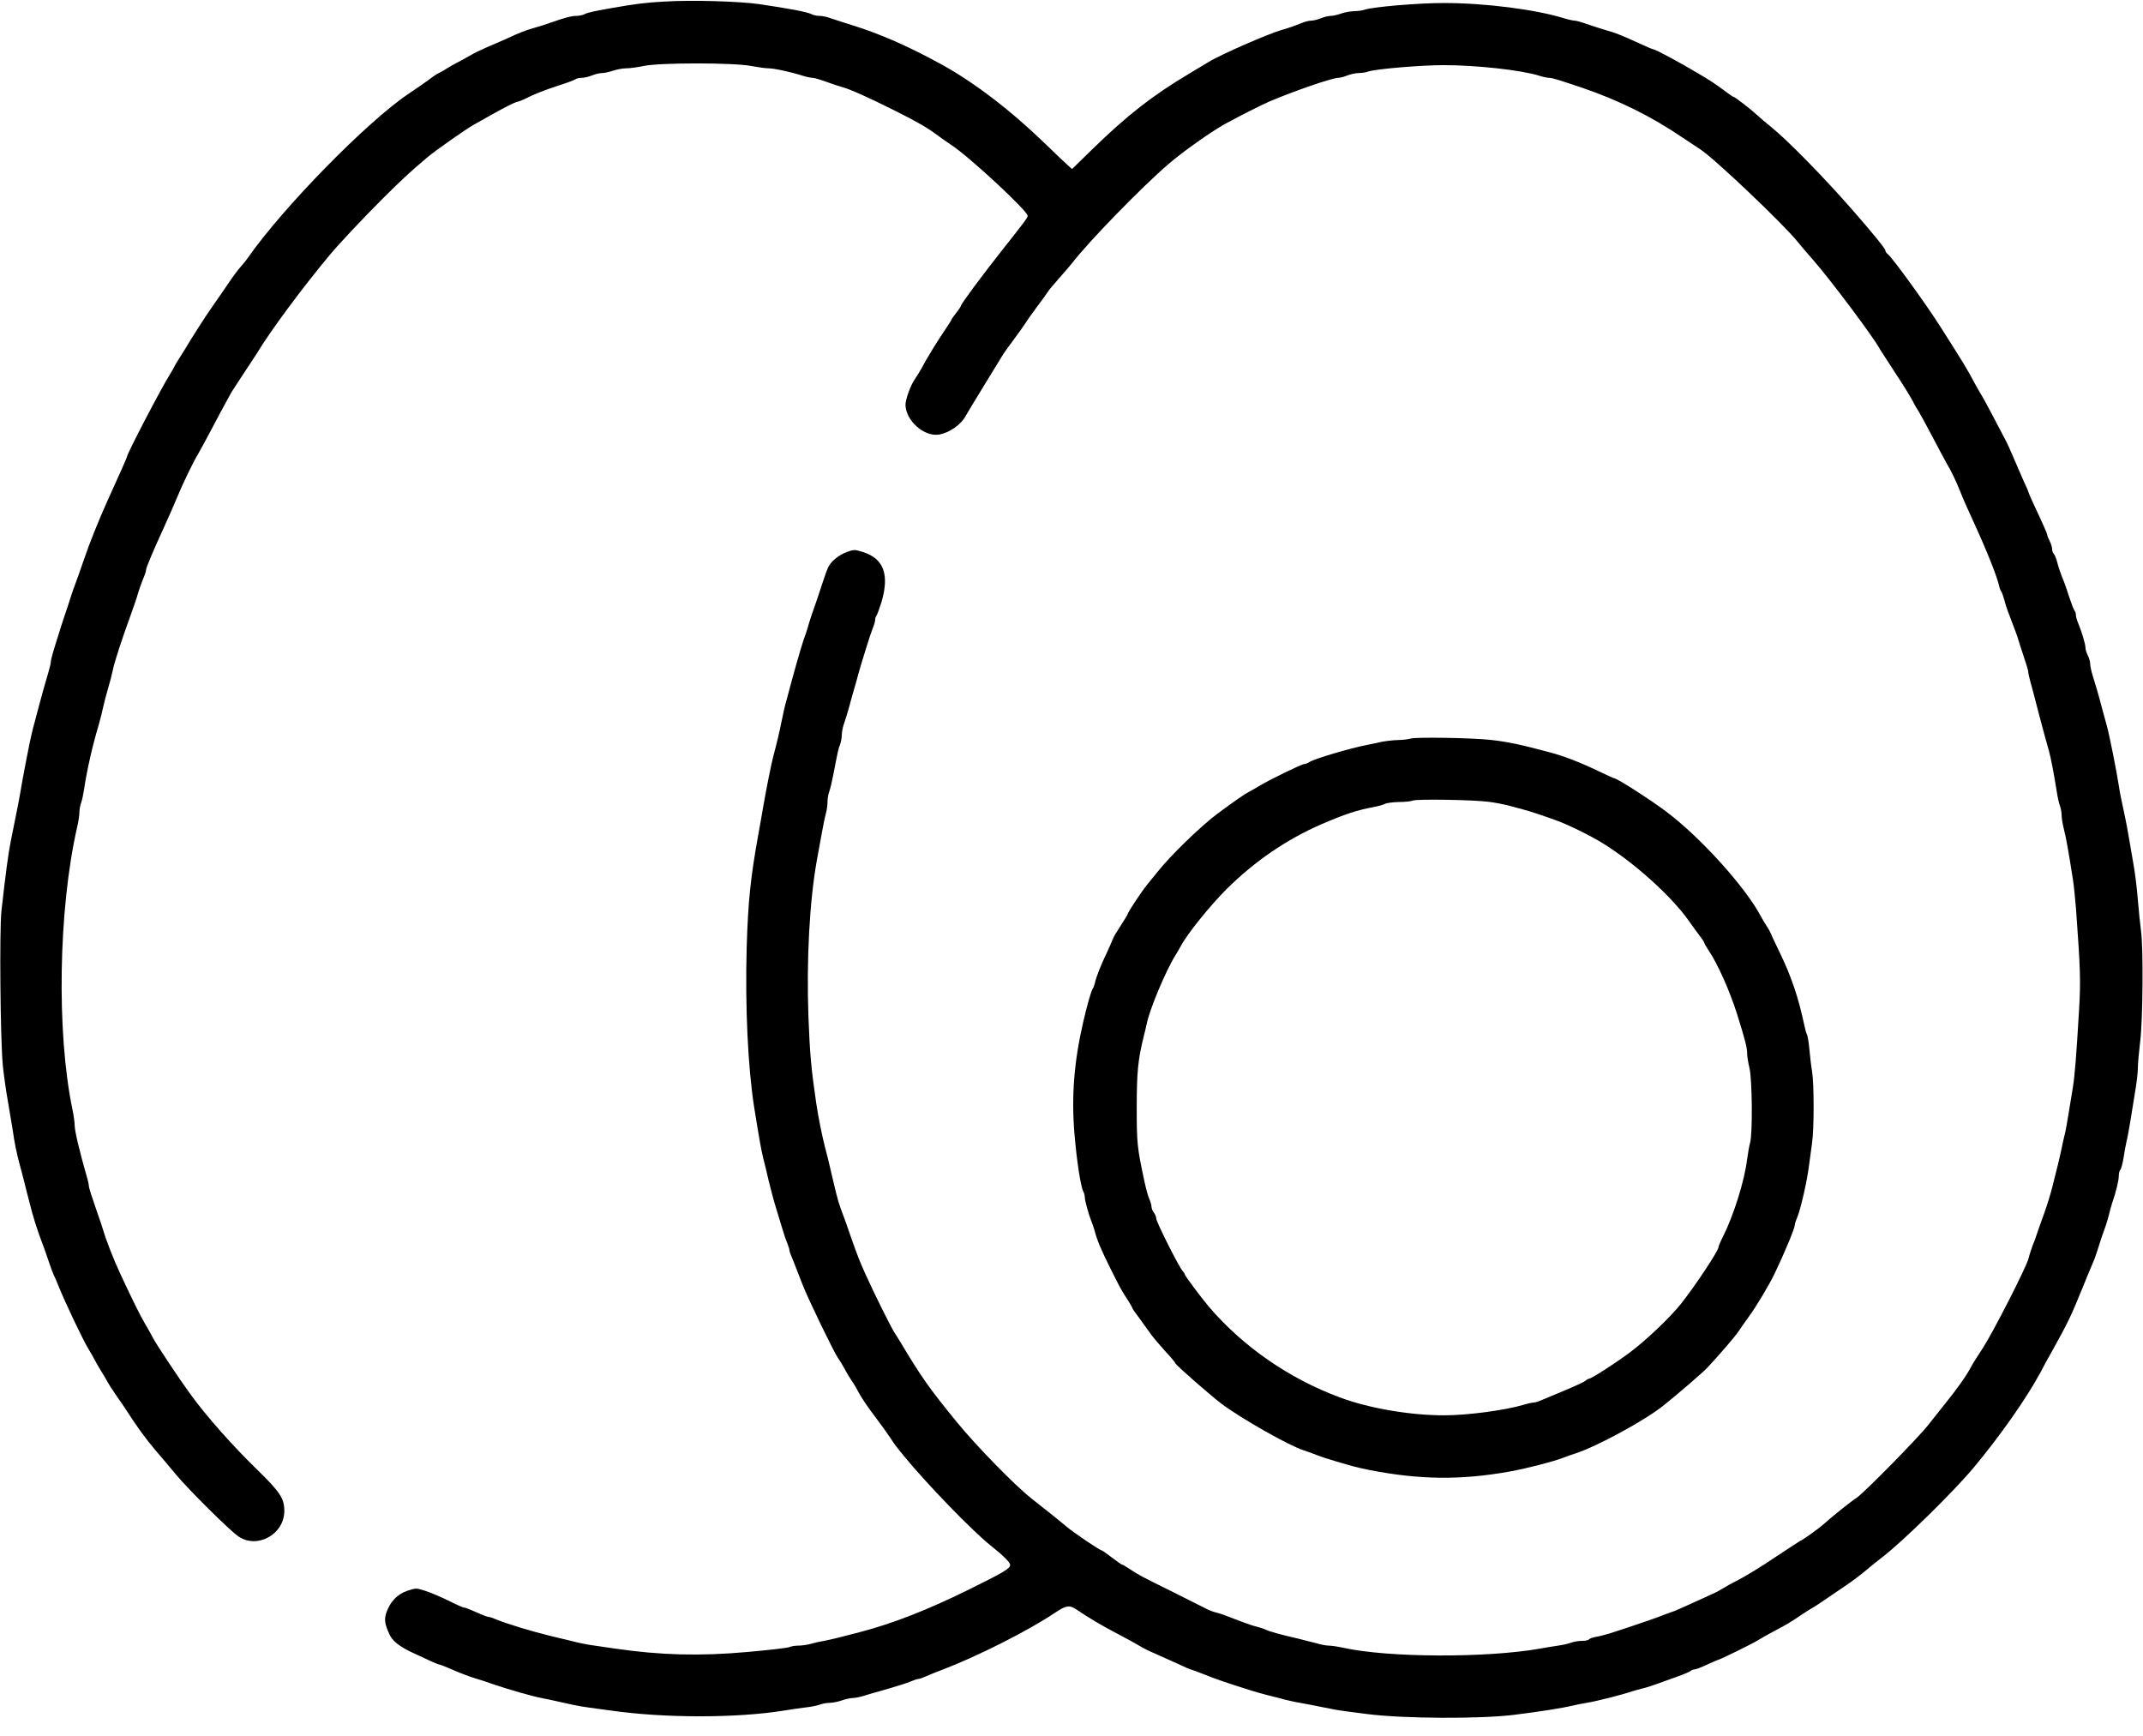 <svg width="100" height="81" viewBox="0 0 100 81" fill="none" xmlns="http://www.w3.org/2000/svg">
<g clip-path="url(#clip0_137_95)">
<path d="M30.98 0.074C30.128 0.119 29.631 0.185 28.534 0.378C27.645 0.534 27.43 0.586 27.282 0.66C27.2 0.704 27.022 0.741 26.889 0.741C26.667 0.741 26.311 0.838 25.644 1.075C25.503 1.127 25.184 1.23 24.94 1.297C24.465 1.438 24.317 1.49 23.569 1.838C23.302 1.957 22.909 2.127 22.694 2.216C22.486 2.305 22.131 2.475 21.916 2.601C21.708 2.72 21.434 2.876 21.308 2.935C21.189 2.994 20.989 3.105 20.863 3.187C20.745 3.268 20.574 3.365 20.493 3.402C20.404 3.439 20.189 3.58 20.011 3.721C19.826 3.854 19.396 4.158 19.048 4.388C17.128 5.677 13.193 9.694 11.562 12.036C11.503 12.125 11.354 12.31 11.228 12.451C11.102 12.592 10.843 12.941 10.65 13.23C10.458 13.511 10.124 14 9.909 14.304C9.583 14.764 8.968 15.727 8.634 16.291C8.59 16.357 8.471 16.55 8.368 16.713C8.264 16.876 8.153 17.061 8.13 17.121C8.101 17.18 8.012 17.328 7.938 17.454C7.552 18.055 5.929 21.167 5.929 21.301C5.929 21.338 5.618 22.042 5.04 23.309C4.625 24.221 4.15 25.407 3.898 26.163C3.75 26.593 3.565 27.126 3.476 27.349C3.394 27.571 3.298 27.852 3.261 27.979C3.224 28.097 3.12 28.431 3.016 28.72C2.92 29.001 2.787 29.424 2.72 29.646C2.646 29.868 2.542 30.217 2.483 30.41C2.424 30.602 2.372 30.817 2.372 30.876C2.372 30.936 2.327 31.143 2.268 31.336C2.209 31.529 2.105 31.884 2.038 32.129C1.971 32.373 1.875 32.737 1.816 32.944C1.542 33.952 1.49 34.167 1.379 34.686C1.223 35.472 1.104 36.072 1.03 36.502C0.919 37.184 0.763 37.984 0.511 39.207C0.393 39.785 0.267 40.704 0.067 42.505C-0.03 43.387 0.015 48.545 0.133 49.731C0.178 50.161 0.282 50.91 0.371 51.399C0.452 51.888 0.556 52.503 0.6 52.77C0.674 53.311 0.778 53.815 0.926 54.364C0.986 54.564 1.082 54.949 1.149 55.216C1.215 55.483 1.319 55.898 1.386 56.142C1.527 56.72 1.734 57.38 1.927 57.884C2.016 58.106 2.164 58.529 2.26 58.818C2.357 59.114 2.468 59.411 2.505 59.485C2.55 59.566 2.653 59.811 2.742 60.033C3.046 60.782 3.832 62.442 4.113 62.916C4.225 63.094 4.395 63.398 4.491 63.584C4.595 63.769 4.743 64.021 4.825 64.147C4.899 64.265 4.988 64.421 5.018 64.48C5.047 64.54 5.232 64.836 5.44 65.132C5.648 65.429 5.87 65.755 5.929 65.851C6.359 66.526 6.819 67.156 7.248 67.66C7.523 67.978 7.96 68.497 8.219 68.809C8.812 69.52 10.724 71.418 11.132 71.692C12.014 72.285 13.267 71.588 13.267 70.498C13.267 69.913 13.074 69.624 11.999 68.571C10.858 67.467 9.613 66.059 8.879 65.043C8.397 64.384 7.315 62.761 7.152 62.45C7.063 62.279 6.885 61.96 6.752 61.738C6.515 61.323 6.203 60.7 5.633 59.477C5.329 58.833 4.943 57.854 4.817 57.402C4.78 57.276 4.617 56.794 4.454 56.328C4.291 55.861 4.15 55.423 4.15 55.357C4.15 55.29 4.099 55.053 4.032 54.838C3.698 53.667 3.483 52.763 3.483 52.488C3.483 52.37 3.439 52.044 3.38 51.762C2.631 48.16 2.727 42.446 3.595 38.614C3.661 38.347 3.706 38.029 3.706 37.895C3.706 37.769 3.743 37.569 3.787 37.45C3.832 37.339 3.891 37.043 3.928 36.798C4.061 35.916 4.306 34.827 4.603 33.834C4.684 33.545 4.78 33.167 4.817 32.981C4.855 32.796 4.958 32.411 5.04 32.129C5.129 31.84 5.225 31.462 5.262 31.277C5.329 30.921 5.692 29.809 6.077 28.757C6.203 28.408 6.337 28.023 6.374 27.904C6.455 27.615 6.589 27.223 6.715 26.919C6.774 26.785 6.819 26.63 6.819 26.57C6.819 26.489 7.182 25.622 7.634 24.643C7.915 24.028 8.138 23.517 8.301 23.124C8.516 22.59 9.035 21.523 9.235 21.197C9.316 21.056 9.613 20.523 9.88 20.011C10.146 19.5 10.45 18.936 10.554 18.751C10.658 18.566 10.769 18.366 10.799 18.306C10.836 18.247 11.088 17.847 11.377 17.417C11.658 16.987 11.925 16.58 11.97 16.513C12.607 15.453 14.119 13.415 15.394 11.888C15.853 11.34 16.935 10.191 17.825 9.301C18.736 8.397 19.077 8.071 19.937 7.345C20.293 7.041 21.738 6.026 22.123 5.811C22.205 5.766 22.642 5.522 23.087 5.27C23.539 5.018 23.984 4.795 24.087 4.766C24.191 4.743 24.354 4.684 24.458 4.632C24.969 4.373 25.377 4.217 26.052 3.995C26.459 3.869 26.822 3.728 26.867 3.691C26.904 3.661 27.03 3.632 27.141 3.632C27.259 3.632 27.474 3.58 27.623 3.52C27.764 3.461 27.979 3.409 28.09 3.409C28.201 3.409 28.438 3.357 28.608 3.298C28.779 3.239 29.061 3.187 29.231 3.187C29.394 3.187 29.772 3.135 30.054 3.076C30.787 2.92 34.219 2.92 35.034 3.076C35.353 3.135 35.724 3.187 35.857 3.187C36.116 3.187 36.85 3.343 37.436 3.528C37.628 3.587 37.843 3.632 37.917 3.632C37.999 3.632 38.295 3.721 38.577 3.824C38.866 3.928 39.2 4.039 39.318 4.069C39.674 4.165 40.534 4.551 41.69 5.129C42.727 5.648 43.187 5.907 43.617 6.218C43.824 6.374 44.173 6.618 44.395 6.767C45.225 7.308 47.953 9.843 47.953 10.065C47.953 10.161 47.864 10.28 46.804 11.621C45.892 12.77 44.84 14.186 44.84 14.267C44.84 14.297 44.743 14.445 44.617 14.601C44.499 14.756 44.395 14.897 44.395 14.919C44.395 14.942 44.239 15.186 44.047 15.468C43.735 15.927 43.172 16.846 43.039 17.121C42.965 17.261 42.839 17.469 42.668 17.728C42.483 17.995 42.246 18.67 42.253 18.899C42.275 19.633 43.12 20.382 43.809 20.278C44.306 20.196 44.847 19.818 45.077 19.381C45.129 19.285 45.522 18.633 45.951 17.936C46.381 17.239 46.767 16.609 46.804 16.543C46.848 16.468 47.063 16.165 47.293 15.861C47.523 15.557 47.767 15.201 47.849 15.082C47.923 14.957 48.175 14.608 48.397 14.304C48.627 14 48.849 13.697 48.886 13.63C48.923 13.563 49.161 13.274 49.42 12.985C49.672 12.703 49.954 12.37 50.043 12.259C50.791 11.28 53.333 8.671 54.534 7.649C55.231 7.048 56.528 6.137 57.18 5.774C57.847 5.41 58.862 4.899 59.218 4.743C60.389 4.247 62.16 3.632 62.45 3.632C62.538 3.632 62.731 3.58 62.872 3.52C63.02 3.461 63.257 3.409 63.391 3.409C63.532 3.409 63.739 3.38 63.858 3.335C64.213 3.217 66.311 3.039 67.371 3.039C68.883 3.039 70.973 3.268 71.81 3.528C71.996 3.587 72.203 3.632 72.285 3.632C72.433 3.632 72.692 3.713 73.819 4.091C75.568 4.691 77.05 5.425 78.547 6.441C78.888 6.67 79.244 6.908 79.34 6.967C79.963 7.36 83.202 10.435 83.891 11.288C84.024 11.458 84.328 11.814 84.566 12.081C85.366 12.985 87.471 15.787 87.73 16.305C87.767 16.365 88.079 16.846 88.427 17.38C88.775 17.906 89.138 18.492 89.235 18.677C89.324 18.862 89.457 19.092 89.531 19.196C89.598 19.3 89.887 19.833 90.176 20.382C90.465 20.93 90.769 21.501 90.85 21.642C91.05 21.975 91.251 22.39 91.458 22.902C91.614 23.294 91.829 23.784 92.125 24.421C92.74 25.762 93.2 26.933 93.289 27.349C93.311 27.452 93.356 27.571 93.393 27.608C93.422 27.652 93.481 27.823 93.526 27.979C93.563 28.142 93.667 28.46 93.756 28.683C94.052 29.453 94.134 29.683 94.2 29.905C94.237 30.024 94.349 30.38 94.452 30.684C94.556 30.988 94.645 31.284 94.645 31.343C94.645 31.403 94.69 31.618 94.749 31.825C94.808 32.033 94.912 32.418 94.979 32.685C95.097 33.152 95.201 33.537 95.416 34.338C95.475 34.545 95.564 34.871 95.616 35.056C95.705 35.383 95.831 36.035 95.979 36.954C96.016 37.206 96.083 37.502 96.127 37.606C96.165 37.717 96.202 37.91 96.202 38.029C96.202 38.147 96.246 38.436 96.305 38.673C96.409 39.066 96.528 39.748 96.728 41.023C96.772 41.304 96.839 41.942 96.876 42.431C97.076 45.203 97.098 45.744 97.017 47.115C96.883 49.353 96.817 50.176 96.728 50.732C96.683 51.014 96.587 51.569 96.528 51.955C96.468 52.34 96.387 52.792 96.342 52.955C96.298 53.118 96.239 53.4 96.202 53.585C96.165 53.771 96.083 54.119 96.024 54.364C95.964 54.608 95.846 55.075 95.764 55.401C95.683 55.727 95.512 56.276 95.386 56.624C95.26 56.972 95.12 57.35 95.082 57.476C95.045 57.595 94.986 57.765 94.956 57.847C94.853 58.084 94.712 58.499 94.653 58.736C94.549 59.137 93.022 62.131 92.533 62.887C92.266 63.294 92.014 63.695 91.977 63.776C91.799 64.132 91.317 64.814 90.806 65.444C90.591 65.711 90.221 66.177 89.983 66.481C89.531 67.067 86.959 69.676 86.641 69.883C86.411 70.024 85.447 70.795 85.084 71.128C84.862 71.329 84.069 71.892 84.01 71.892C84.002 71.892 83.469 72.24 82.831 72.663C82.194 73.093 81.43 73.559 81.134 73.708C80.838 73.856 80.504 74.041 80.378 74.123C80.259 74.197 80.104 74.286 80.044 74.308C79.985 74.338 79.718 74.456 79.451 74.582C78.406 75.056 78.147 75.175 77.969 75.227C77.865 75.264 77.599 75.36 77.376 75.449C76.976 75.598 75.842 75.983 75.116 76.213C74.916 76.272 74.619 76.353 74.464 76.376C74.315 76.405 74.167 76.457 74.145 76.494C74.123 76.531 73.974 76.561 73.819 76.561C73.663 76.561 73.441 76.598 73.322 76.643C73.211 76.687 72.929 76.754 72.707 76.783C72.485 76.813 72.099 76.88 71.855 76.924C69.372 77.362 64.791 77.347 62.702 76.887C62.435 76.828 62.123 76.783 62.012 76.783C61.894 76.783 61.649 76.739 61.456 76.68C61.264 76.628 60.856 76.524 60.552 76.45C59.796 76.279 59.203 76.116 59.055 76.035C58.981 75.998 58.803 75.939 58.647 75.901C58.492 75.864 58.18 75.761 57.958 75.672C57.143 75.36 56.95 75.286 56.735 75.234C56.609 75.205 56.446 75.138 56.365 75.101C56.283 75.056 55.564 74.701 54.771 74.3C53.178 73.515 53.163 73.5 52.718 73.211C52.548 73.1 52.392 73.004 52.362 73.004C52.333 73.004 52.118 72.855 51.881 72.67C51.644 72.485 51.428 72.337 51.406 72.337C51.317 72.337 50.117 71.521 49.798 71.254C49.479 70.988 49.042 70.632 48.145 69.928C47.382 69.335 45.536 67.445 44.632 66.333C43.343 64.754 42.965 64.213 41.986 62.568C41.942 62.501 41.823 62.309 41.719 62.146C41.534 61.842 40.808 60.382 40.415 59.514C40.148 58.929 40.03 58.64 39.726 57.773C39.6 57.402 39.452 56.987 39.4 56.846C39.118 56.098 39.111 56.068 38.881 55.105C38.636 54.052 38.599 53.897 38.503 53.548C38.362 53.007 38.191 52.155 38.088 51.473C37.851 49.85 37.791 49.175 37.725 47.456C37.628 44.78 37.776 42.023 38.125 40.096C38.191 39.748 38.288 39.185 38.355 38.836C38.414 38.488 38.503 38.088 38.54 37.947C38.584 37.806 38.614 37.562 38.614 37.413C38.614 37.265 38.651 37.05 38.696 36.932C38.74 36.821 38.822 36.472 38.881 36.168C39.096 35.056 39.118 34.945 39.2 34.738C39.244 34.619 39.281 34.426 39.281 34.293C39.281 34.167 39.325 33.93 39.385 33.76C39.444 33.596 39.548 33.263 39.615 33.018C39.681 32.774 39.785 32.388 39.852 32.166C39.918 31.944 40.015 31.61 40.059 31.425C40.282 30.647 40.637 29.52 40.734 29.29C40.793 29.157 40.837 28.986 40.837 28.92C40.837 28.846 40.867 28.757 40.904 28.72C40.934 28.675 41.038 28.394 41.134 28.09C41.512 26.8 41.238 26.059 40.259 25.755C39.889 25.637 39.844 25.637 39.518 25.755C39.14 25.896 38.799 26.17 38.651 26.459C38.599 26.563 38.466 26.926 38.355 27.274C38.243 27.623 38.11 28.023 38.058 28.164C37.836 28.794 37.784 28.957 37.725 29.164C37.695 29.283 37.636 29.468 37.599 29.572C37.487 29.846 37.236 30.698 36.946 31.758C36.887 31.981 36.791 32.344 36.731 32.559C36.672 32.766 36.605 33.026 36.583 33.13C36.561 33.233 36.509 33.5 36.457 33.722C36.383 34.115 36.235 34.73 36.087 35.279C35.998 35.612 35.768 36.754 35.612 37.651C35.546 38.036 35.449 38.607 35.39 38.91C35.019 40.971 34.908 42.053 34.842 44.225C34.767 47.004 34.901 49.828 35.197 51.695C35.442 53.222 35.523 53.659 35.612 54.03C35.672 54.252 35.79 54.734 35.872 55.105C35.961 55.468 36.109 56.038 36.213 56.365C36.316 56.691 36.45 57.143 36.517 57.365C36.583 57.588 36.68 57.877 36.739 58.01C36.791 58.136 36.835 58.277 36.835 58.321C36.835 58.366 36.88 58.507 36.939 58.64C36.998 58.773 37.095 59.018 37.154 59.181C37.221 59.344 37.354 59.692 37.458 59.959C37.688 60.567 38.933 63.131 39.111 63.376C39.185 63.472 39.325 63.702 39.422 63.887C39.518 64.073 39.674 64.317 39.755 64.443C39.844 64.562 40 64.829 40.096 65.021C40.2 65.214 40.526 65.703 40.83 66.096C41.127 66.489 41.453 66.948 41.556 67.104C41.771 67.43 41.757 67.415 42.186 67.942C43.261 69.253 45.366 71.425 46.211 72.099C46.826 72.588 47.137 72.9 47.137 73.018C47.137 73.189 46.833 73.367 45.136 74.204C43.217 75.145 41.653 75.753 40.096 76.161C39.318 76.368 38.799 76.494 38.458 76.561C38.266 76.591 37.984 76.657 37.828 76.702C37.665 76.746 37.413 76.783 37.258 76.783C37.102 76.783 36.917 76.813 36.843 76.85C36.776 76.887 35.887 76.991 34.871 77.08C32.648 77.28 30.81 77.228 28.72 76.924C28.438 76.88 28.001 76.82 27.756 76.783C27.512 76.754 27.163 76.687 26.978 76.643C26.793 76.598 26.229 76.457 25.718 76.339C24.799 76.116 23.606 75.753 23.139 75.553C23.005 75.494 22.864 75.449 22.82 75.449C22.776 75.449 22.62 75.397 22.472 75.331C22.316 75.264 22.086 75.168 21.953 75.108C21.82 75.049 21.679 75.005 21.642 75.005C21.597 75.005 21.264 74.856 20.901 74.671C20.53 74.493 20.048 74.286 19.818 74.219C19.426 74.093 19.396 74.093 19.003 74.226C18.544 74.382 18.21 74.73 18.032 75.234C17.921 75.561 17.951 75.768 18.166 76.242C18.306 76.561 18.625 76.813 19.196 77.087C19.337 77.154 19.678 77.31 19.952 77.436C20.226 77.569 20.485 77.673 20.523 77.673C20.552 77.673 20.782 77.762 21.019 77.865C21.501 78.08 21.945 78.243 22.272 78.34C22.398 78.377 22.731 78.481 23.013 78.584C23.784 78.844 24.806 79.14 25.31 79.237C25.473 79.266 25.777 79.333 25.977 79.377C26.185 79.422 26.511 79.496 26.711 79.54C26.904 79.585 27.259 79.644 27.489 79.674C27.719 79.704 28.156 79.763 28.46 79.807C30.995 80.171 34.36 80.171 36.576 79.815C36.82 79.77 37.258 79.711 37.539 79.674C37.828 79.644 38.154 79.578 38.266 79.533C38.384 79.489 38.584 79.452 38.718 79.452C38.859 79.452 39.111 79.4 39.281 79.34C39.452 79.281 39.681 79.229 39.778 79.229C39.881 79.229 40.118 79.185 40.311 79.125C40.496 79.066 40.852 78.962 41.097 78.896C41.897 78.666 42.275 78.547 42.527 78.444C42.661 78.384 42.801 78.34 42.846 78.34C42.891 78.34 43.031 78.295 43.157 78.236C43.291 78.177 43.676 78.021 44.024 77.888C45.633 77.273 48.027 76.064 49.242 75.242C49.754 74.901 49.909 74.879 50.235 75.101C50.843 75.509 51.377 75.827 52.14 76.228C52.585 76.457 53.059 76.724 53.207 76.813C53.355 76.902 53.659 77.058 53.882 77.147C54.104 77.243 54.564 77.45 54.904 77.606C55.245 77.769 55.542 77.895 55.564 77.895C55.586 77.895 55.898 78.006 56.246 78.147C56.802 78.37 57.217 78.51 58.44 78.896C58.603 78.948 58.936 79.037 59.181 79.103C59.426 79.162 59.774 79.251 59.959 79.303C60.145 79.348 60.463 79.422 60.663 79.452C61.004 79.511 61.204 79.555 62.183 79.748C62.368 79.793 63.102 79.889 63.813 79.978C65.51 80.193 69.068 80.207 70.632 80.015C71.832 79.867 72.915 79.696 73.374 79.585C73.559 79.54 73.856 79.481 74.041 79.452C74.508 79.377 75.649 79.088 76.153 78.918C76.279 78.881 76.494 78.814 76.635 78.784C76.776 78.755 77.08 78.659 77.302 78.577C77.525 78.496 77.962 78.34 78.266 78.229C78.57 78.125 78.851 77.999 78.896 77.962C78.933 77.925 79.007 77.895 79.066 77.895C79.125 77.895 79.385 77.799 79.652 77.673C79.911 77.554 80.148 77.45 80.163 77.45C80.237 77.45 81.794 76.687 82.046 76.524C82.186 76.435 82.542 76.235 82.824 76.087C83.424 75.768 83.469 75.746 84.106 75.316C84.365 75.145 84.588 75.005 84.603 75.005C84.617 75.005 84.855 74.849 85.136 74.656C85.41 74.471 85.877 74.152 86.159 73.96C86.448 73.767 86.848 73.463 87.056 73.285C87.263 73.107 87.626 72.818 87.864 72.633C88.805 71.907 91.125 69.639 92.088 68.49C93.326 67.008 94.549 65.266 95.208 64.05C95.327 63.813 95.557 63.391 95.72 63.109C96.513 61.679 96.624 61.456 97.202 60.033C97.387 59.566 97.595 59.077 97.647 58.959C97.706 58.833 97.81 58.551 97.877 58.329C98.003 57.928 98.084 57.669 98.277 57.143C98.321 57.002 98.395 56.765 98.425 56.624C98.455 56.483 98.521 56.261 98.558 56.142C98.736 55.638 98.87 55.075 98.87 54.875C98.87 54.749 98.899 54.623 98.944 54.578C98.981 54.541 99.048 54.289 99.092 54.03C99.129 53.763 99.196 53.415 99.233 53.252C99.277 53.089 99.359 52.622 99.426 52.214C99.492 51.807 99.589 51.191 99.648 50.843C99.707 50.495 99.759 50.043 99.759 49.843C99.759 49.635 99.811 49.072 99.87 48.583C99.996 47.552 100.018 44.18 99.907 43.431C99.87 43.165 99.804 42.513 99.759 41.986C99.722 41.453 99.618 40.637 99.529 40.17C99.448 39.703 99.352 39.14 99.314 38.925C99.277 38.71 99.218 38.377 99.174 38.184C98.966 37.213 98.922 36.991 98.87 36.65C98.766 35.968 98.432 34.293 98.314 33.871C98.262 33.685 98.166 33.322 98.091 33.055C97.921 32.403 97.795 31.981 97.654 31.529C97.588 31.314 97.536 31.069 97.536 30.973C97.536 30.876 97.484 30.698 97.424 30.58C97.365 30.469 97.313 30.298 97.313 30.209C97.313 30.046 97.143 29.483 96.972 29.068C96.913 28.935 96.869 28.764 96.869 28.697C96.869 28.623 96.839 28.534 96.809 28.497C96.772 28.453 96.668 28.186 96.572 27.904C96.483 27.615 96.365 27.282 96.32 27.163C96.165 26.793 96.046 26.437 95.979 26.17C95.942 26.037 95.883 25.889 95.838 25.844C95.794 25.799 95.757 25.696 95.757 25.607C95.757 25.525 95.705 25.362 95.646 25.244C95.586 25.133 95.534 25.006 95.534 24.969C95.534 24.903 95.312 24.406 94.86 23.443C94.742 23.183 94.645 22.961 94.645 22.939C94.645 22.916 94.549 22.694 94.43 22.442C94.319 22.183 94.112 21.708 93.971 21.382C93.837 21.056 93.652 20.656 93.563 20.493C93.481 20.33 93.215 19.826 92.978 19.381C92.74 18.929 92.525 18.529 92.496 18.492C92.466 18.447 92.311 18.18 92.155 17.899C91.755 17.15 91.658 16.995 90.584 15.305C89.902 14.223 88.338 12.066 88.101 11.866C88.027 11.814 87.975 11.725 87.975 11.681C87.975 11.599 87.352 10.836 86.463 9.82C85.069 8.227 83.417 6.544 82.609 5.892C82.401 5.729 82.135 5.499 82.016 5.388C81.705 5.099 80.956 4.521 80.897 4.521C80.867 4.521 80.66 4.38 80.43 4.202C79.97 3.869 79.948 3.847 79.229 3.417C78.369 2.905 77.243 2.298 77.139 2.298C77.109 2.298 76.798 2.164 76.442 2.001C75.768 1.682 75.331 1.512 74.968 1.416C74.849 1.386 74.486 1.267 74.174 1.164C73.863 1.052 73.552 0.963 73.485 0.963C73.411 0.963 73.204 0.919 73.011 0.86C71.684 0.445 69.305 0.141 67.408 0.141C66.237 0.133 64.021 0.326 63.68 0.452C63.583 0.489 63.368 0.519 63.198 0.519C63.028 0.526 62.753 0.571 62.59 0.63C62.427 0.689 62.205 0.741 62.101 0.741C61.99 0.741 61.782 0.793 61.642 0.852C61.493 0.912 61.286 0.963 61.19 0.963C61.086 0.963 60.893 1.008 60.76 1.067C60.456 1.193 60.07 1.327 59.774 1.408C59.181 1.579 56.935 2.557 56.402 2.89C56.342 2.928 55.927 3.172 55.475 3.446C53.763 4.469 52.622 5.359 50.976 6.959L50.028 7.886L49.865 7.745C49.768 7.664 49.294 7.211 48.805 6.737C47.16 5.144 45.477 3.854 43.913 2.994C42.372 2.149 41.06 1.579 39.8 1.186C39.37 1.052 38.896 0.897 38.74 0.845C38.592 0.786 38.362 0.741 38.236 0.741C38.11 0.741 37.947 0.704 37.865 0.66C37.665 0.556 36.835 0.4 35.427 0.193C34.493 0.059 32.255 -0.007 30.98 0.074Z" fill="black"/>
<path d="M65.814 34.464C65.711 34.493 65.444 34.53 65.221 34.53C64.999 34.538 64.666 34.575 64.48 34.612C64.295 34.656 63.998 34.716 63.813 34.753C62.998 34.908 61.33 35.405 61.108 35.553C61.026 35.605 60.923 35.65 60.863 35.65C60.745 35.65 59.24 36.376 58.736 36.687C58.536 36.806 58.314 36.932 58.255 36.961C58.121 37.021 57.61 37.376 56.846 37.94C56.068 38.51 54.608 39.926 54.008 40.689C53.86 40.875 53.645 41.141 53.526 41.282C53.304 41.549 52.622 42.572 52.622 42.646C52.622 42.668 52.474 42.92 52.288 43.202C52.103 43.483 51.955 43.735 51.955 43.758C51.955 43.773 51.821 44.069 51.666 44.417C51.347 45.077 51.154 45.581 51.088 45.877C51.065 45.981 51.021 46.092 50.991 46.137C50.917 46.233 50.732 46.885 50.554 47.656C50.117 49.539 49.991 51.14 50.139 52.918C50.243 54.156 50.428 55.371 50.554 55.601C50.591 55.668 50.621 55.787 50.621 55.868C50.621 56.024 50.806 56.676 50.932 56.995C50.977 57.098 51.036 57.276 51.073 57.402C51.191 57.862 51.384 58.321 51.814 59.181C52.281 60.115 52.31 60.174 52.644 60.686C52.755 60.864 52.844 61.019 52.844 61.041C52.844 61.064 52.985 61.271 53.163 61.501C53.333 61.738 53.563 62.057 53.682 62.22C53.793 62.383 54.104 62.746 54.364 63.035C54.63 63.317 54.845 63.576 54.845 63.606C54.845 63.672 56.38 65.021 56.987 65.488C57.877 66.163 60.145 67.452 60.826 67.667C60.938 67.704 61.219 67.801 61.441 67.89C61.664 67.978 62.086 68.112 62.368 68.194C62.657 68.275 62.991 68.371 63.109 68.408C63.235 68.445 63.598 68.527 63.924 68.594C66.266 69.046 68.164 69.068 70.447 68.66C71.203 68.527 72.492 68.194 72.929 68.023C73.026 67.986 73.307 67.882 73.559 67.801C74.56 67.467 76.754 66.274 77.599 65.599C78.281 65.058 79.422 64.073 79.666 63.821C80.252 63.191 80.941 62.39 81.119 62.131C81.223 61.975 81.438 61.664 81.601 61.442C81.964 60.945 82.535 59.989 82.802 59.441C83.276 58.455 83.75 57.313 83.75 57.165C83.75 57.113 83.795 56.965 83.854 56.832C84.025 56.424 84.328 55.105 84.417 54.364C84.454 54.075 84.521 53.608 84.558 53.326C84.654 52.681 84.654 50.584 84.558 49.991C84.514 49.746 84.462 49.279 84.432 48.953C84.403 48.627 84.351 48.323 84.321 48.271C84.291 48.227 84.239 48.041 84.202 47.864C83.928 46.567 83.602 45.588 83.061 44.469C82.876 44.084 82.683 43.684 82.646 43.58C82.602 43.476 82.498 43.291 82.416 43.172C82.335 43.046 82.238 42.883 82.194 42.802C81.49 41.438 79.363 39.074 77.747 37.865C77.021 37.317 75.457 36.316 75.331 36.316C75.308 36.316 74.982 36.168 74.612 35.99C73.73 35.568 72.996 35.286 72.337 35.108C70.951 34.738 70.372 34.612 69.557 34.523C68.734 34.427 66.037 34.382 65.814 34.464ZM69.483 37.413C69.772 37.45 70.15 37.525 70.335 37.569C70.521 37.621 70.854 37.71 71.076 37.769C71.454 37.873 71.936 38.029 72.663 38.295C73.196 38.488 74.219 38.992 74.782 39.34C76.272 40.259 78.021 41.838 78.822 42.987C78.977 43.209 79.2 43.513 79.311 43.661C79.429 43.81 79.526 43.958 79.526 43.987C79.526 44.017 79.622 44.18 79.733 44.351C80.156 44.973 80.734 46.278 81.06 47.323C81.438 48.531 81.527 48.879 81.527 49.146C81.527 49.287 81.579 49.598 81.638 49.843C81.764 50.376 81.786 52.881 81.668 53.311C81.623 53.467 81.564 53.822 81.527 54.089C81.408 55.083 80.904 56.691 80.408 57.684C80.289 57.914 80.193 58.144 80.193 58.188C80.193 58.358 79.088 60.019 78.429 60.849C77.925 61.479 76.82 62.531 76.057 63.102C75.36 63.621 74.256 64.332 74.138 64.332C74.108 64.332 74.034 64.376 73.974 64.428C73.908 64.488 73.471 64.688 73.004 64.88C72.537 65.073 72.04 65.281 71.907 65.34C71.773 65.399 71.61 65.444 71.551 65.444C71.492 65.444 71.284 65.488 71.091 65.548C70.202 65.807 68.483 66.037 67.378 66.037C65.799 66.037 63.88 65.711 62.516 65.199C60.152 64.325 57.988 62.82 56.402 60.96C56.068 60.567 55.29 59.522 55.29 59.47C55.29 59.441 55.238 59.359 55.179 59.292C55.008 59.107 53.956 57.01 53.956 56.861C53.956 56.787 53.904 56.661 53.845 56.58C53.785 56.505 53.734 56.38 53.734 56.313C53.734 56.239 53.689 56.076 53.63 55.942C53.571 55.809 53.474 55.446 53.407 55.142C53.059 53.519 53.044 53.348 53.044 51.658C53.044 50.028 53.104 49.428 53.37 48.36C53.415 48.197 53.474 47.93 53.511 47.767C53.645 47.093 54.401 45.292 54.845 44.58C54.927 44.454 55.038 44.254 55.105 44.136C55.379 43.602 56.483 42.231 57.254 41.468C58.559 40.178 60.041 39.163 61.664 38.458C62.761 37.984 63.324 37.799 64.124 37.651C64.317 37.614 64.54 37.554 64.621 37.51C64.703 37.465 64.992 37.428 65.273 37.421C65.547 37.421 65.844 37.391 65.925 37.354C66.103 37.273 68.764 37.317 69.483 37.413Z" fill="black"/>
</g>
<defs>
<clipPath id="clip0_137_95">
<rect width="100" height="80.156" fill="white"/>
</clipPath>
</defs>
</svg>
